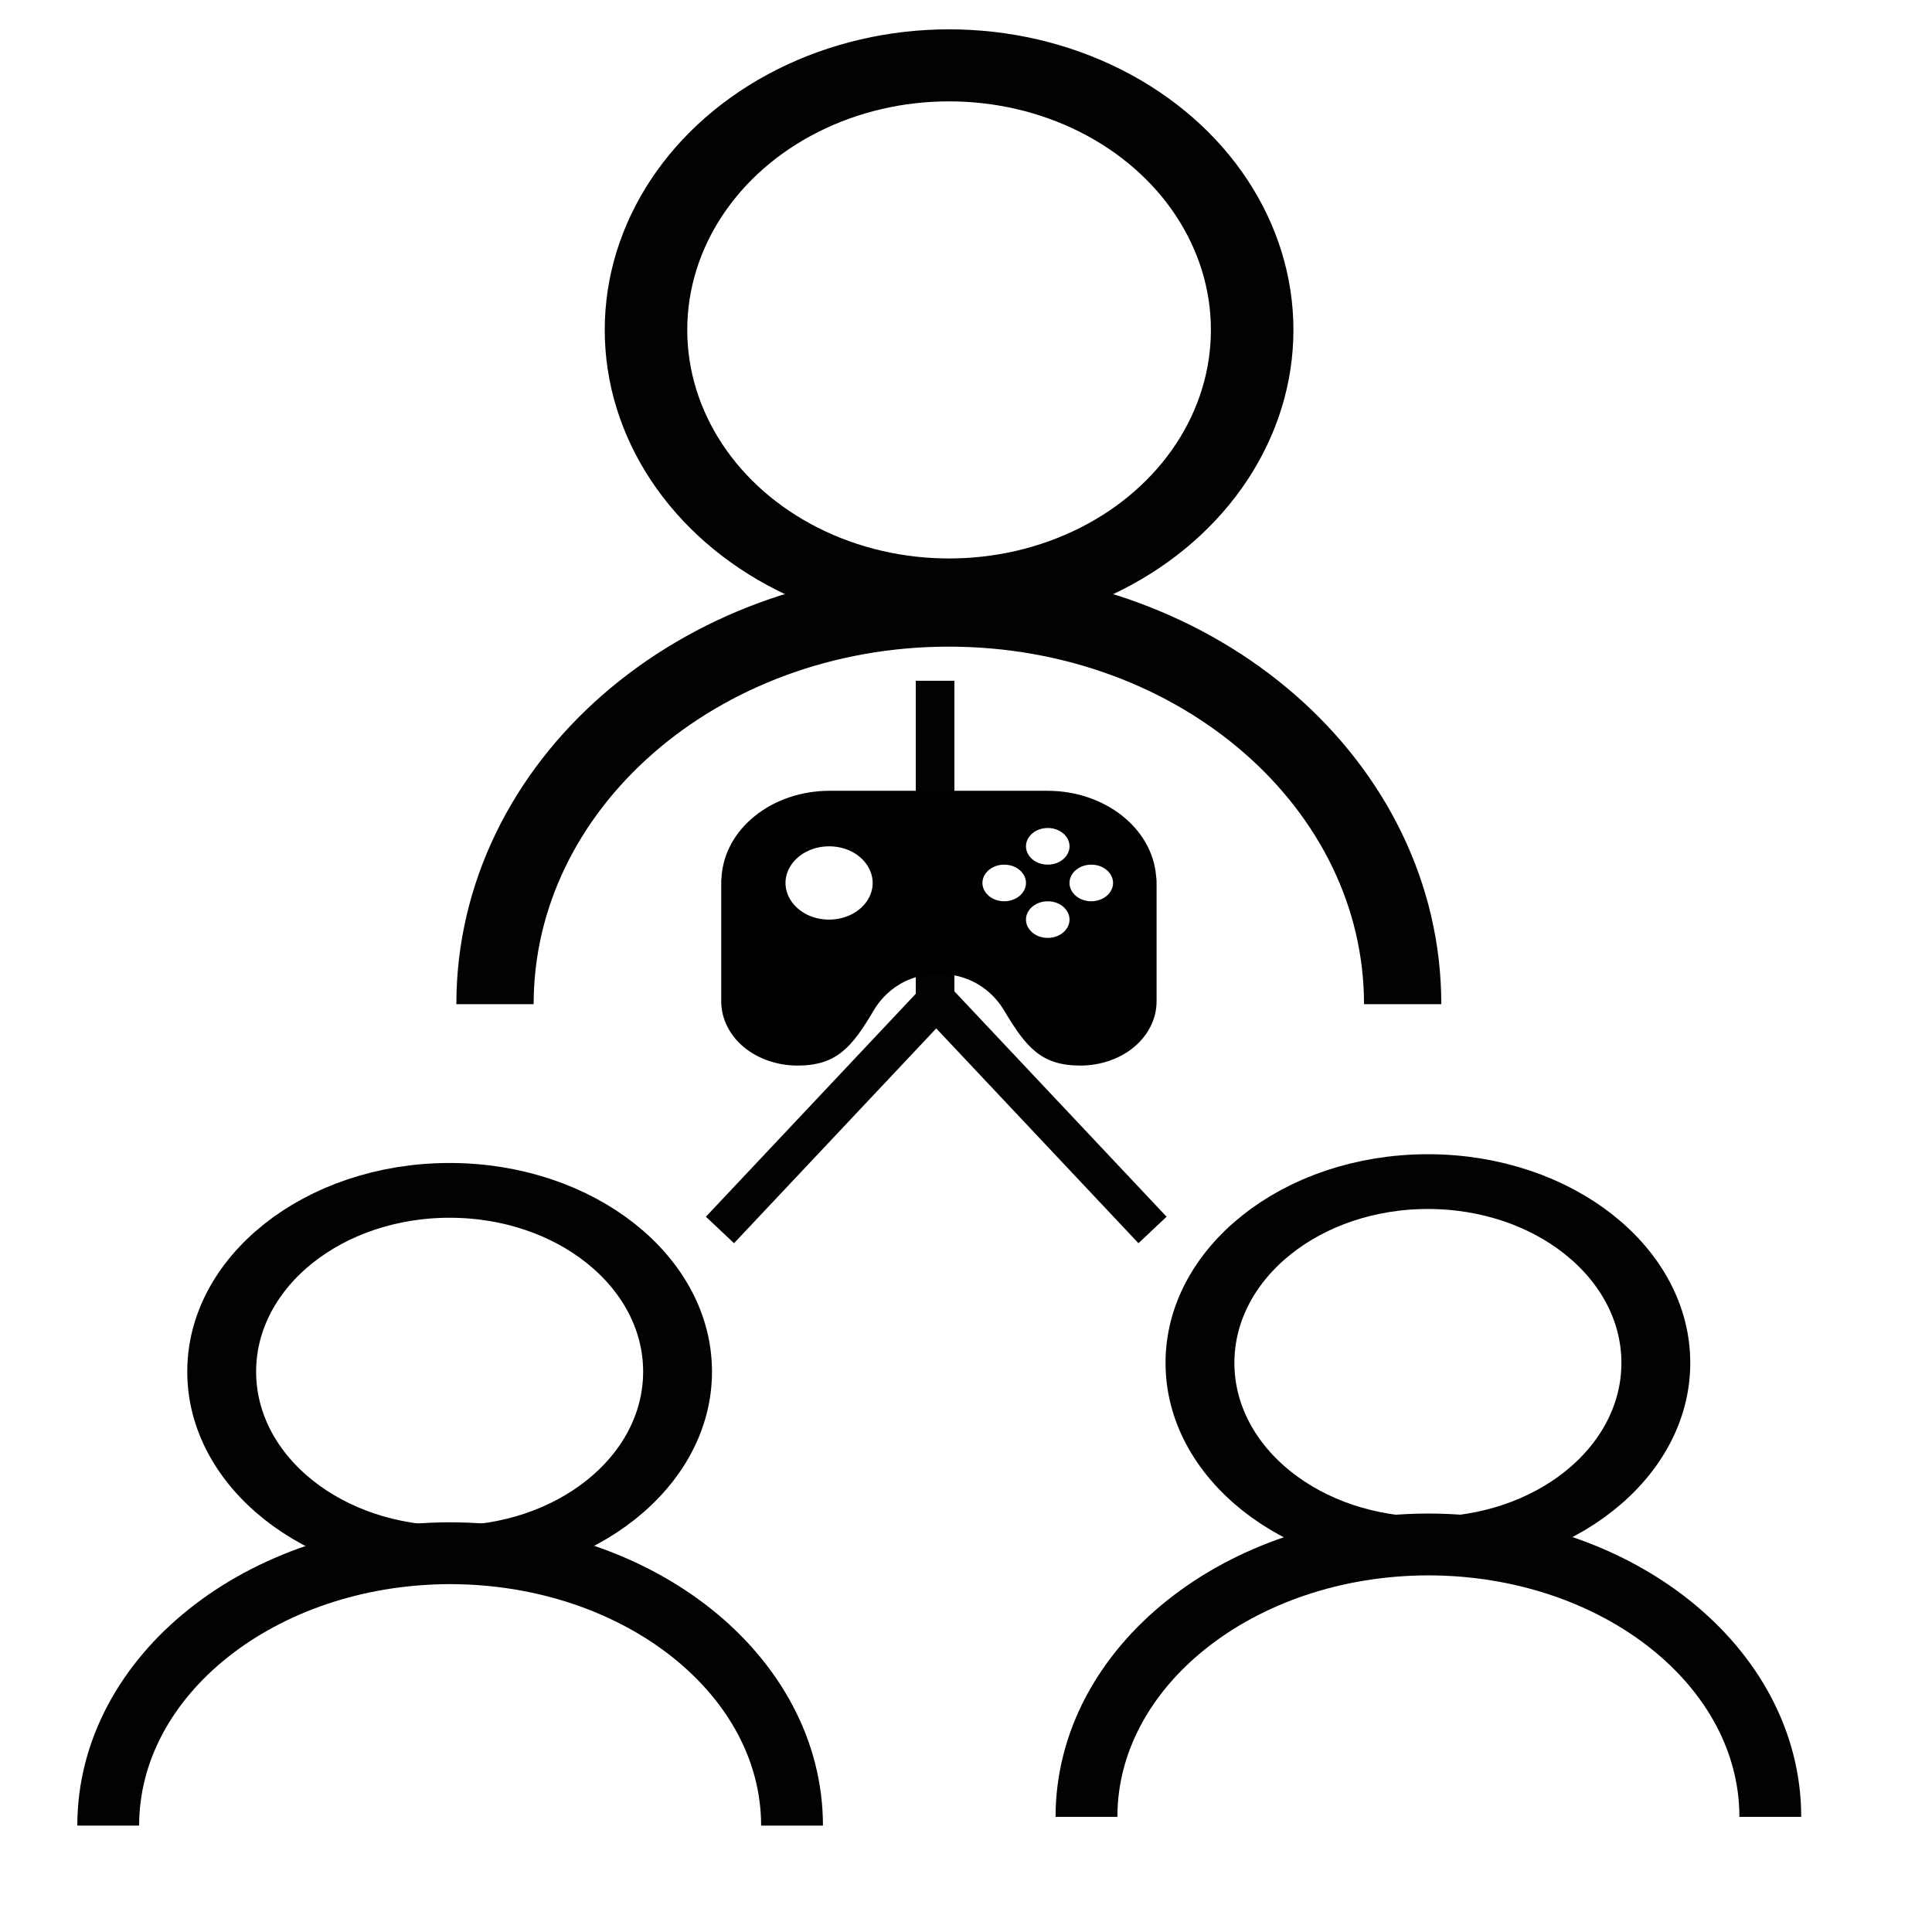 <?xml version="1.0" encoding="utf-8"?>
<svg viewBox="0 0 500 500" xmlns="http://www.w3.org/2000/svg">
  <title/>
  <circle class="cls-1" cx="184.834" cy="123.039" r="1.91" style="fill: none; stroke: rgb(2, 2, 2); stroke-miterlimit: 10; stroke-width: 0.52px;" transform="matrix(41.067, 0, 0, 35.848, -7344.957, -4325.321)"/>
  <path class="cls-1" d="M 128.107 259.881 C 128.107 203.242 180.705 157.352 245.556 157.352 C 310.436 157.352 363.006 203.242 363.006 259.881" style="fill: none; stroke: rgb(2, 2, 2); stroke-miterlimit: 10; stroke-width: 20px;"/>
  <circle class="cls-1" cx="177.194" cy="138.309" r="1.91" style="fill: none; stroke: rgb(2, 2, 2); stroke-miterlimit: 10; stroke-width: 0.577px;" transform="matrix(30.885, 0, 0, 24.565, -5356.273, -3042.575)"/>
  <path class="cls-1" d="M 28.007 472.472 C 28.007 433.634 67.514 402.116 116.338 401.971 C 165.292 401.971 204.978 433.537 204.978 472.472" style="fill: none; stroke: rgb(2, 2, 2); stroke-miterlimit: 10; stroke-width: 16px;"/>
  <line class="cls-1" x1="242.001" y1="176.182" x2="242.001" y2="258.267" style="fill: none; stroke: rgb(2, 2, 2); stroke-miterlimit: 10; stroke-width: 10px;"/>
  <polyline class="cls-1" points="186.323 318.315 242.298 258.859 298.272 318.315" style="fill: none; stroke: rgb(2, 2, 2); stroke-miterlimit: 10; stroke-width: 10px;"/>
  <path d="M 131.986 48.122 C 131.984 48.093 131.981 48.063 131.978 48.034 C 131.794 45.419 129.622 43.389 127 43.382 L 117 43.382 C 114.337 43.37 112.138 45.459 112.013 48.119 C 112.003 48.198 112 48.28 112 48.372 L 112 54.882 C 112 55.807 112.373 56.71 113.022 57.358 C 113.681 58.013 114.572 58.381 115.5 58.382 C 117.3 58.382 118.004 57.382 119 55.382 C 119.146 55.09 119.992 53.382 122 53.382 C 123.996 53.382 124.853 55.089 125 55.382 C 126.004 57.382 126.7 58.382 128.5 58.382 C 129.425 58.382 130.328 58.009 130.976 57.36 C 131.631 56.701 131.999 55.811 132 54.882 L 132 48.382 C 132 48.287 131.996 48.202 131.986 48.122 Z M 117 50.413 C 115.461 50.448 114.462 48.803 115.201 47.453 C 115.56 46.798 116.253 46.398 116.999 46.414 C 118.539 46.448 119.464 48.136 118.665 49.452 C 118.31 50.035 117.683 50.398 117 50.413 Z M 127 45.413 C 127.77 45.413 128.251 46.246 127.866 46.913 C 127.688 47.222 127.358 47.413 127 47.413 C 126.231 47.413 125.749 46.58 126.134 45.913 C 126.313 45.604 126.643 45.413 127 45.413 Z M 125 49.413 C 124.231 49.413 123.749 48.58 124.134 47.913 C 124.313 47.604 124.643 47.413 125 47.413 C 125.77 47.413 126.251 48.246 125.866 48.913 C 125.688 49.222 125.358 49.413 125 49.413 Z M 127 51.413 C 126.231 51.413 125.749 50.58 126.134 49.913 C 126.313 49.604 126.643 49.413 127 49.413 C 127.77 49.413 128.251 50.246 127.866 50.913 C 127.688 51.222 127.358 51.413 127 51.413 Z M 129 49.413 C 128.231 49.413 127.749 48.58 128.134 47.913 C 128.313 47.604 128.643 47.413 129 47.413 C 129.77 47.413 130.251 48.246 129.866 48.913 C 129.688 49.222 129.358 49.413 129 49.413 Z" transform="matrix(0, 0, 0, 3.333, 112, -101.224)"/>
  <path d="M 299.244 227.127 C 299.232 226.989 299.221 226.848 299.198 226.711 C 298.169 214.313 285.926 204.686 271.155 204.656 L 214.818 204.656 C 199.823 204.598 187.429 214.5 186.726 227.113 C 186.669 227.487 186.652 227.88 186.652 228.315 L 186.652 259.177 C 186.652 263.56 188.754 267.842 192.409 270.915 C 196.123 274.018 201.14 275.765 206.368 275.769 C 216.509 275.769 220.475 271.027 226.087 261.547 C 226.908 260.161 231.674 252.066 242.987 252.066 C 254.232 252.066 259.06 260.154 259.887 261.547 C 265.543 271.027 269.465 275.769 279.605 275.769 C 284.817 275.769 289.903 274.002 293.554 270.923 C 297.245 267.801 299.318 263.582 299.322 259.177 L 299.322 228.358 C 299.322 227.91 299.3 227.506 299.244 227.127 Z M 214.818 237.99 C 206.15 238.155 200.521 230.354 204.686 223.954 C 206.707 220.851 210.612 218.953 214.814 219.031 C 223.491 219.189 228.7 227.195 224.199 233.435 C 222.199 236.196 218.668 237.919 214.818 237.99 Z M 271.155 214.282 C 275.493 214.282 278.203 218.235 276.033 221.394 C 275.031 222.861 273.172 223.768 271.155 223.768 C 266.823 223.768 264.113 219.818 266.276 216.656 C 267.285 215.191 269.144 214.282 271.155 214.282 Z M 259.887 233.248 C 255.556 233.248 252.846 229.302 255.009 226.136 C 256.018 224.669 257.877 223.768 259.887 223.768 C 264.226 223.768 266.936 227.713 264.766 230.878 C 263.764 232.341 261.905 233.248 259.887 233.248 Z M 271.155 242.728 C 266.823 242.728 264.113 238.781 266.276 235.616 C 267.285 234.153 269.144 233.248 271.155 233.248 C 275.493 233.248 278.203 237.199 276.033 240.358 C 275.031 241.825 273.172 242.728 271.155 242.728 Z M 282.422 233.248 C 278.091 233.248 275.379 229.302 277.543 226.136 C 278.553 224.669 280.412 223.768 282.422 223.768 C 286.759 223.768 289.471 227.713 287.301 230.878 C 286.297 232.341 284.438 233.248 282.422 233.248 Z" style="stroke-width: 10px;"/>
  <circle class="cls-1" cx="177.194" cy="138.309" r="1.91" style="fill: none; stroke: rgb(2, 2, 2); stroke-miterlimit: 10; stroke-width: 0px;" transform="matrix(23.958, 0, 0, 20.315, -3869.12, -2460.326)"/>
  <path class="cls-1" d="M 307.546 446.507 C 307.546 414.389 338.192 388.325 376.066 388.205 C 414.04 388.205 444.825 414.309 444.825 446.507" style="fill: none; stroke: rgb(2, 2, 2); stroke-miterlimit: 10; stroke-width: 0px;"/>
  <circle class="cls-1" cx="177.194" cy="138.309" r="1.91" style="fill: none; stroke: rgb(2, 2, 2); stroke-miterlimit: 10; stroke-width: 0.577px;" transform="matrix(30.885, 0, 0, 24.565, -5103.097, -3044.843)"/>
  <path class="cls-1" d="M 281.182 470.204 C 281.182 431.366 320.689 399.848 369.513 399.703 C 418.467 399.703 458.153 431.269 458.153 470.204" style="fill: none; stroke: rgb(2, 2, 2); stroke-miterlimit: 10; stroke-width: 16px;"/>
</svg>